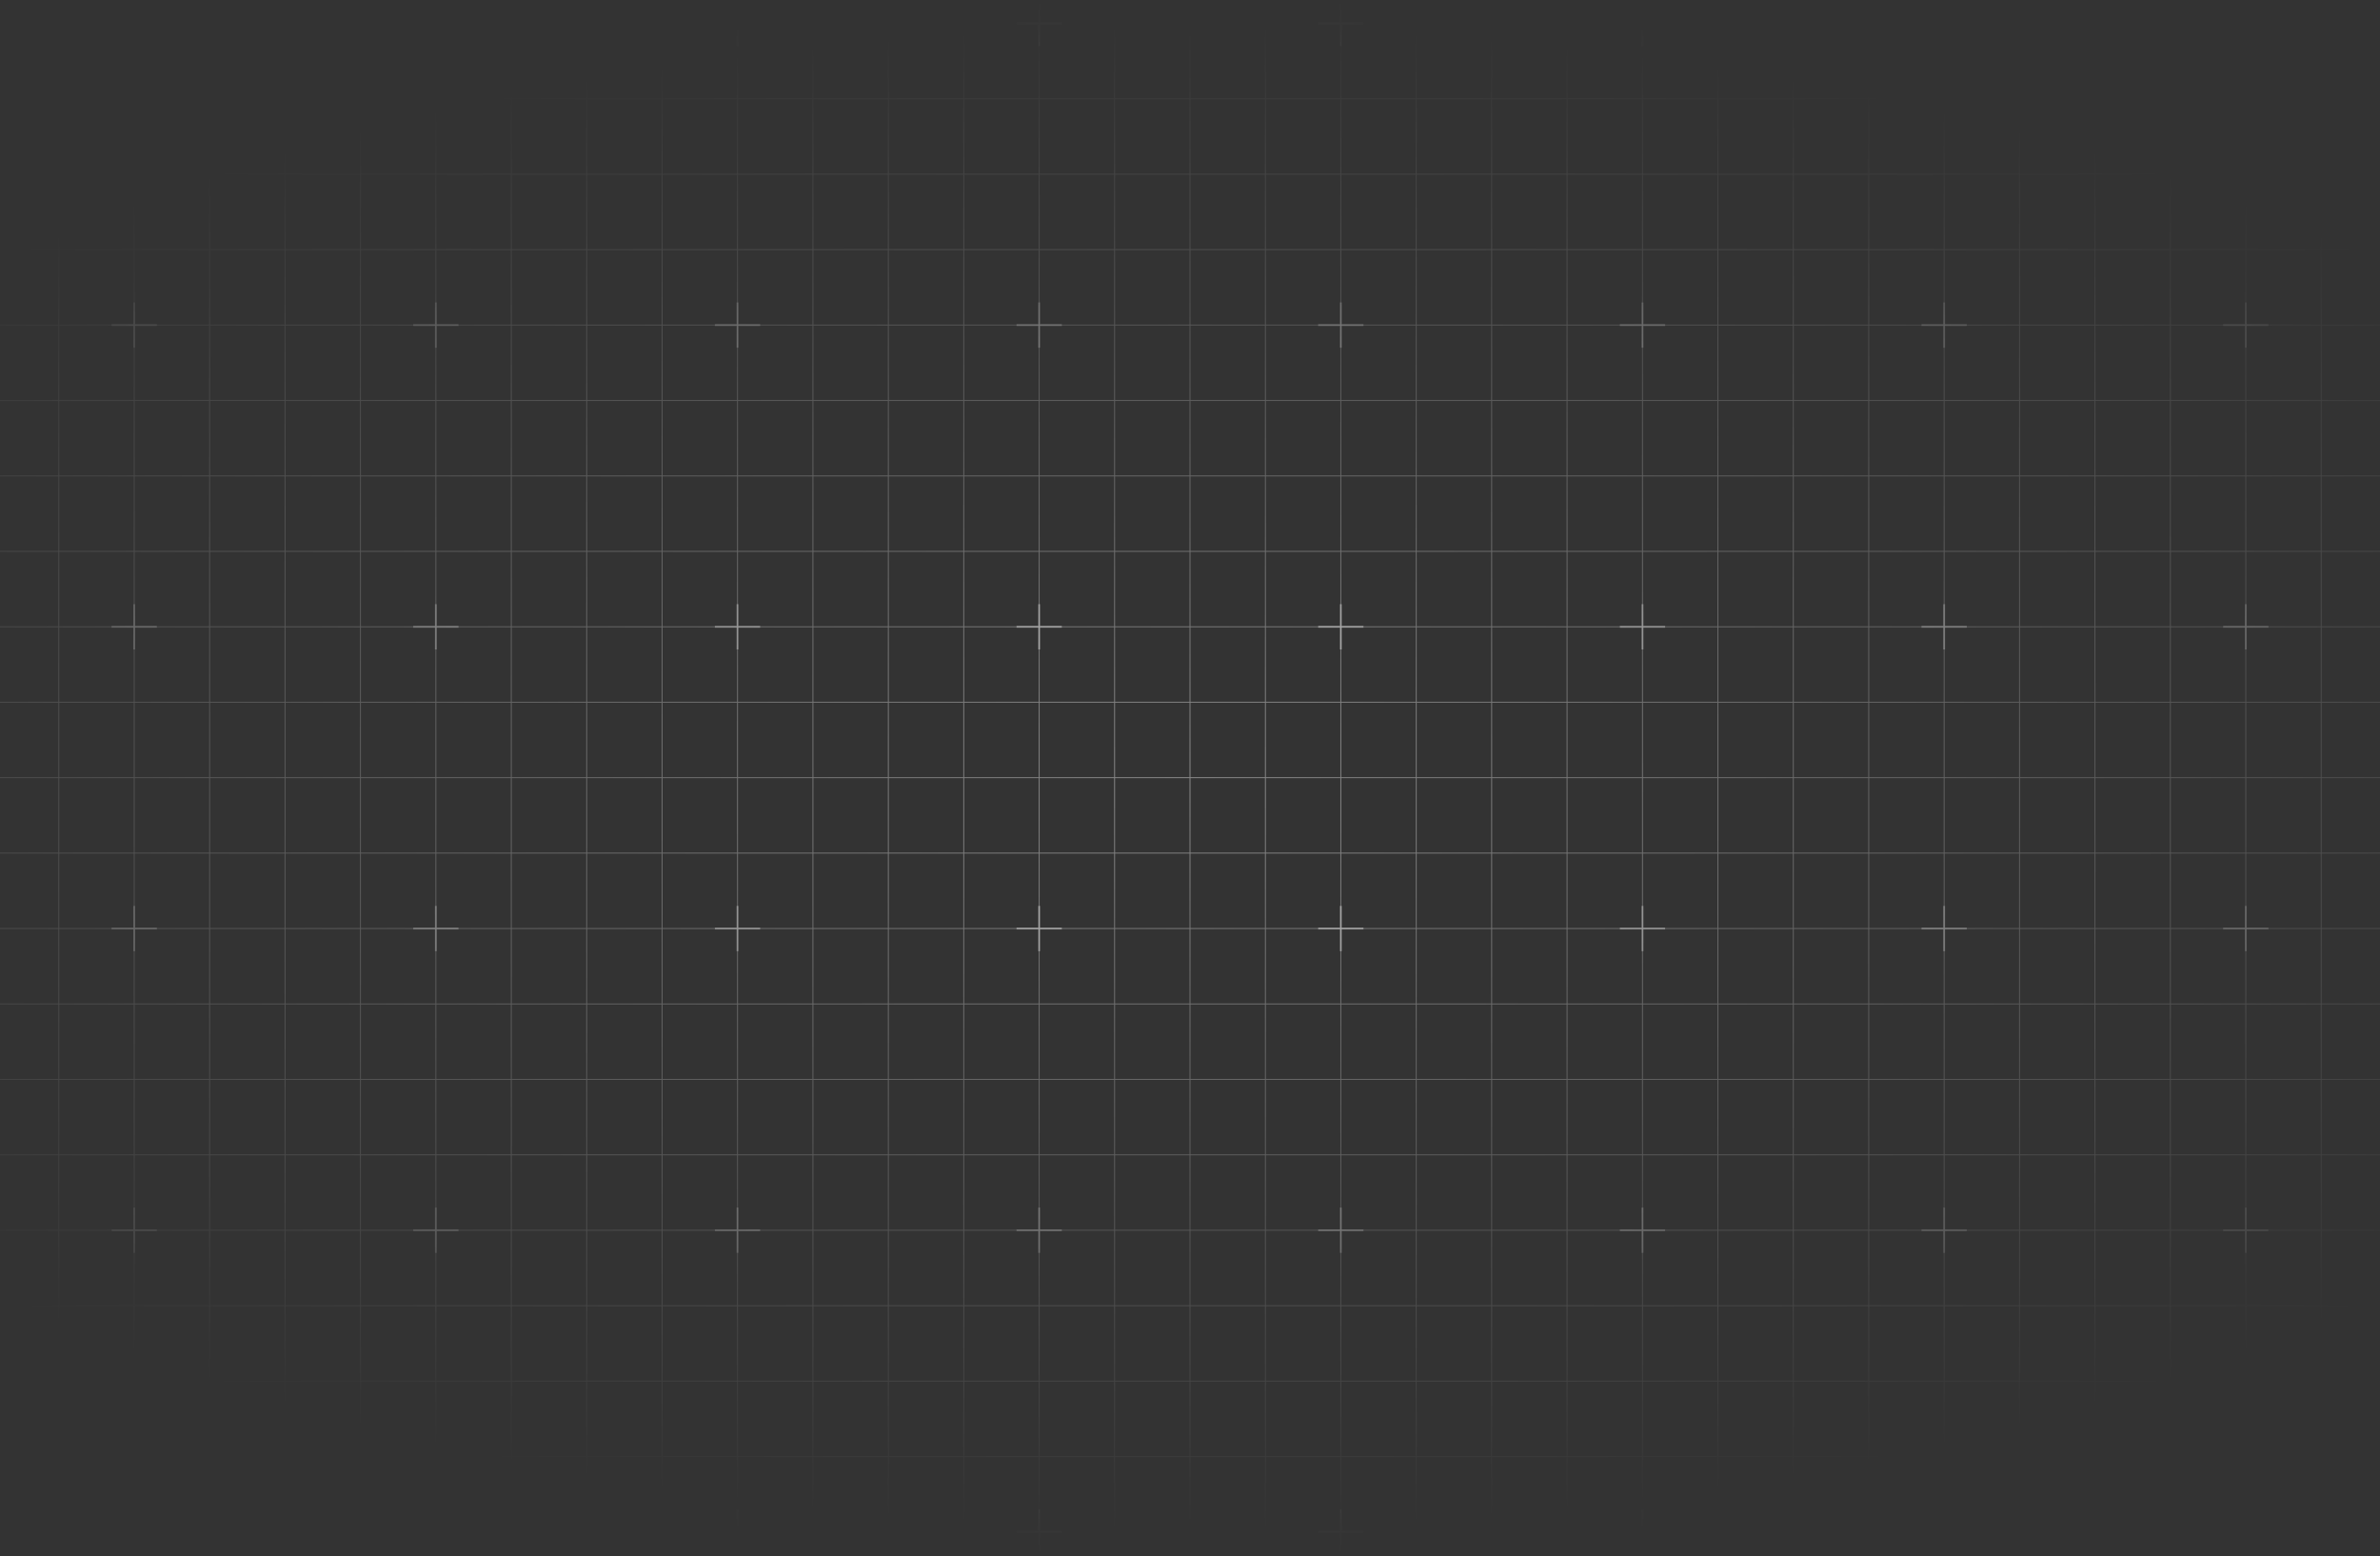 <svg width="1513" height="989" viewBox="0 0 1513 989" fill="none" xmlns="http://www.w3.org/2000/svg">
<rect x="0" y="0" width="1513" height="989" fill="#333333" stroke="none"/>
<g clip-path="url(#clip0_1_129)">
<path opacity="0.7" d="M-250.269 14.816H-298.211V62.758H-250.269M-250.269 14.816V62.758M-250.269 14.816H-202.328M-250.269 62.758L-250.268 110.699M-250.268 110.699H-298.21M-250.268 110.699V158.64M-250.268 110.699H-202.327M-250.268 62.757H-202.327H-154.386M-298.21 62.757V110.699M-298.21 110.699V158.64M-250.268 158.64H-298.21M-250.268 158.64V206.581M-250.268 158.64H-202.327M-202.327 110.699V62.758V14.816H-154.386M-202.327 110.699V158.64M-202.327 110.699H-154.386M-298.21 158.64V206.581M-250.268 206.581H-298.21M-250.268 206.581V254.523M-250.268 206.581H-202.327M-202.327 158.64V206.581M-202.327 158.64H-154.386M-298.21 206.581V254.523M-250.268 254.523H-298.21M-250.268 254.523V302.464M-250.268 254.523H-202.327M-202.327 206.581V254.523M-202.327 206.581H-154.386M-298.21 254.523V302.464M-250.268 302.464H-298.21M-250.268 302.464V350.406M-250.268 302.464H-202.327M-202.327 254.523V302.464M-202.327 254.523H-154.386M-298.21 302.464V350.406M-250.268 350.406H-298.21M-250.268 350.406V398.347M-250.268 350.406H-202.327M-202.327 302.464V350.406M-202.327 302.464H-154.386M-298.21 350.406V398.347M-250.268 398.347H-298.21M-250.268 398.347V446.289M-250.268 398.347H-202.327M-202.327 350.406V398.347M-202.327 350.406H-154.386M-298.21 398.347V446.289M-250.268 446.289H-298.21M-250.268 446.289V494.23M-250.268 446.289H-202.327M-202.327 398.347V446.289M-202.327 398.347H-154.386M-298.21 446.289V494.23M-250.268 494.23H-298.21M-250.268 494.23V542.172M-250.268 494.23H-202.327V446.289M-202.327 446.289H-154.386M-298.21 494.23V542.172M-250.268 542.172H-298.21M-250.268 542.172V590.113M-250.268 542.172H-202.327M-298.21 542.172V590.113M-250.268 590.113H-298.21M-250.268 590.113V638.054M-250.268 590.113H-202.327M-298.21 590.113V638.054M-250.268 638.054H-298.21M-250.268 638.054V685.996M-250.268 638.054H-202.327M-298.21 638.054V685.996M-250.268 685.996H-298.21M-250.268 685.996V733.937M-250.268 685.996H-202.327M-298.21 685.996V733.937M-250.268 733.937H-298.21M-250.268 733.937V781.881M-250.268 733.937H-202.327M-298.21 733.937V781.881M-250.268 781.881H-298.21M-250.268 781.881V829.823M-250.268 781.881H-202.327M-298.21 781.881V829.823M-250.268 829.823H-298.21M-250.268 829.823V877.764M-250.268 829.823H-202.327M-298.21 829.823V877.764M-250.268 877.764H-298.21M-250.268 877.764V925.706M-250.268 877.764H-202.327M-298.21 877.764V925.706M-250.268 925.706H-298.21M-250.268 925.706V973.641M-250.268 925.706H-202.327M-298.21 925.706V973.641H-250.268M-250.268 973.641H-202.327M-202.328 542.172V494.23H-154.387M-202.328 542.172V590.113M-202.328 542.172H-154.387M-154.387 494.23V446.289M-154.387 494.23V542.172M-154.387 494.23H-106.445M-202.328 590.113V638.054M-202.328 590.113H-154.387M-154.387 542.172V590.113M-154.387 542.172H-106.445M-202.328 638.054V685.996M-202.328 638.054H-154.387M-154.387 590.113V638.054M-154.387 590.113H-106.445M-202.328 685.996V733.937M-202.328 685.996H-154.387M-154.387 638.054V685.996M-154.387 638.054H-106.445M-202.328 733.937V781.881M-202.328 733.937H-154.387M-154.387 685.996V733.937M-154.387 685.996H-106.445M-202.328 781.881V829.823M-202.328 781.881H-154.387M-154.387 733.937V781.881M-154.387 733.937H-106.445M-202.328 829.823V877.764M-202.328 829.823H-154.387M-154.387 781.881V829.823M-154.387 781.881H-106.445M-202.328 877.764V925.706M-202.328 877.764H-154.387M-154.387 829.823V877.764M-154.387 829.823H-106.445M-202.328 925.706V973.641H-154.387M-202.328 925.706H-154.387M-154.387 877.764V925.706M-154.387 877.764H-106.445M-154.387 925.706V973.641M-154.387 925.706H-106.445M-154.387 973.641H-106.445M-106.445 14.816H-154.387V62.758V110.699M-106.445 14.816V62.758V110.699M-106.445 14.816H-58.504M-154.387 110.699V158.64M-154.387 110.699H-106.445M-154.387 62.757H-106.445H-58.504H-10.562H37.379H85.321H133.262H181.204H229.145H277.086H325.028H372.969H420.91H468.849H516.791H564.733H612.675H660.616H708.558H756.5H804.442H852.384H900.325H948.267H996.209H1044.15H1092.09H1140.03H1187.98H1235.92H1283.85H1331.79H1379.74H1427.68H1475.62H1523.56H1571.5H1619.45H1667.39H1715.33H1763.27H1811.21M-154.387 158.64V206.581M-154.387 158.64H-106.445M-106.445 110.699V158.64M-106.445 110.699H-58.504M-154.387 206.581V254.523M-154.387 206.581H-106.445M-106.445 158.64V206.581M-106.445 158.64H-58.504M-154.387 254.523V302.464M-154.387 254.523H-106.445M-106.445 206.581V254.523M-106.445 206.581H-58.504M-154.387 302.464V350.406M-154.387 302.464H-106.445M-106.445 254.523V302.464M-106.445 254.523H-58.504M-154.387 350.406V398.347M-154.387 350.406H-106.445M-106.445 302.464V350.406M-106.445 302.464H-58.504M-154.387 398.347V446.289M-154.387 398.347H-106.445M-106.445 350.406V398.347M-106.445 350.406H-58.504M-154.387 446.289H-106.445M-106.445 398.347V446.289M-106.445 398.347H-58.504M-106.445 446.289V494.23M-106.445 446.289H-58.504M-106.445 494.23V542.172M-106.445 494.23H-58.504M-106.445 542.172V590.113M-106.445 542.172H-58.504M-106.445 590.113V638.054M-106.445 590.113H-58.504M-106.445 638.054V685.996M-106.445 638.054H-58.504M-106.445 685.996V733.937M-106.445 685.996H-58.504M-106.445 733.937V781.881M-106.445 733.937H-58.504M-106.445 781.881V829.823M-106.445 781.881H-58.504M-106.445 829.823V877.764M-106.445 829.823H-58.504M-106.445 877.764V925.706M-106.445 877.764H-58.504M-106.445 925.706V973.641M-106.445 925.706H-58.504M-106.445 973.641H-58.504M-58.504 14.816V62.758V110.699M-58.504 14.816H-10.562M-58.504 110.699V158.64M-58.504 110.699H-10.562M-58.504 158.64V206.581M-58.504 158.64H-10.562M-58.504 206.581V254.523M-58.504 206.581H-10.562M-58.504 254.523V302.464M-58.504 254.523H-10.562M-58.504 302.464V350.406M-58.504 302.464H-10.562M-58.504 350.406V398.347M-58.504 350.406H-10.562M-58.504 398.347V446.289M-58.504 398.347H-10.562M-58.504 446.289V494.23M-58.504 446.289H-10.562M-58.504 494.23V542.172M-58.504 494.23H-10.562M-58.504 542.172V590.113M-58.504 542.172H-10.562M-58.504 590.113V638.054M-58.504 590.113H-10.562M-58.504 638.054V685.996M-58.504 638.054H-10.562M-58.504 685.996V733.937M-58.504 685.996H-10.562M-58.504 733.937V781.881M-58.504 733.937H-10.562M-58.504 781.881V829.823M-58.504 781.881H-10.562M-58.504 829.823V877.764M-58.504 829.823H-10.562M-58.504 877.764V925.706M-58.504 877.764H-10.562M-58.504 925.706V973.641M-58.504 925.706H-10.562M-58.504 973.641H-10.562M-10.562 14.816V62.758V110.699M-10.562 14.816H37.379M-10.562 110.699V158.64M-10.562 110.699H37.379M-10.562 158.64V206.581M-10.562 158.64H37.379M-10.562 206.581V254.523M-10.562 206.581H37.379M-10.562 254.523V302.464M-10.562 254.523H37.379M-10.562 302.464V350.406M-10.562 302.464H37.379M-10.562 350.406V398.347M-10.562 350.406H37.379M-10.562 398.347V446.289M-10.562 398.347H37.379M-10.562 446.289V494.23M-10.562 446.289H37.379M-10.562 494.23V542.172M-10.562 494.23H37.379M-10.562 542.172V590.113M-10.562 542.172H37.379M-10.562 590.113V638.054M-10.562 590.113H37.379M-10.562 638.054V685.996M-10.562 638.054H37.379M-10.562 685.996V733.937M-10.562 685.996H37.379M-10.562 733.937V781.881M-10.562 733.937H37.379M-10.562 781.881V829.823M-10.562 781.881H37.379M-10.562 829.823V877.764M-10.562 829.823H37.379M-10.562 877.764V925.706M-10.562 877.764H37.379M-10.562 925.706V973.641M-10.562 925.706H37.379M-10.562 973.641H37.379M37.379 14.816V62.758V110.699M37.379 14.816H85.321M37.379 110.699V158.64M37.379 110.699H85.321M37.379 158.64V206.581M37.379 158.64H85.321M37.379 206.581V254.523M37.379 206.581H85.321M37.379 254.523V302.464M37.379 254.523H85.321M37.379 302.464V350.406M37.379 302.464H85.321M37.379 350.406V398.347M37.379 350.406H85.321M37.379 398.347V446.289M37.379 398.347H85.321M37.379 446.289V494.23M37.379 446.289H85.321M37.379 494.23V542.172M37.379 494.23H85.321M37.379 542.172V590.113M37.379 542.172H85.321M37.379 590.113V638.054M37.379 590.113H85.321M37.379 638.054V685.996M37.379 638.054H85.321M37.379 685.996V733.937M37.379 685.996H85.321M37.379 733.937V781.881M37.379 733.937H85.321M37.379 781.881V829.823M37.379 781.881H85.321M37.379 829.823V877.764M37.379 829.823H85.321M37.379 877.764V925.706M37.379 877.764H85.321M37.379 925.706V973.641M37.379 925.706H85.321M37.379 973.641H85.321M85.321 14.816V62.758V110.699M85.321 14.816H133.262M85.321 110.699V158.64M85.321 110.699H133.262M85.321 158.64V206.581M85.321 158.64H133.262M85.321 206.581V254.523M85.321 206.581H133.262M85.321 254.523V302.464M85.321 254.523H133.262M85.321 302.464V350.406M85.321 302.464H133.262M85.321 350.406V398.347M85.321 350.406H133.262M85.321 398.347V446.289M85.321 398.347H133.262M85.321 446.289V494.23M85.321 446.289H133.262M85.321 494.23V542.172M85.321 494.23H133.262M85.321 542.172V590.113M85.321 542.172H133.262M85.321 590.113V638.054M85.321 590.113H133.262M85.321 638.054V685.996M85.321 638.054H133.262M85.321 685.996V733.937M85.321 685.996H133.262M85.321 733.937V781.881M85.321 733.937H133.262M85.321 781.881V829.823M85.321 781.881H133.262M85.321 829.823V877.764M85.321 829.823H133.262M85.321 877.764V925.706M85.321 877.764H133.262M85.321 925.706V973.641M85.321 925.706H133.262M85.321 973.641H133.262M133.262 14.816V62.758V110.699M133.262 14.816H181.204M133.262 110.699V158.64M133.262 110.699H181.204M133.262 158.64V206.581M133.262 158.64H181.204M133.262 206.581V254.523M133.262 206.581H181.204M133.262 254.523V302.464M133.262 254.523H181.204M133.262 302.464V350.406M133.262 302.464H181.204M133.262 350.406V398.347M133.262 350.406H181.204M133.262 398.347V446.289M133.262 398.347H181.204M133.262 446.289V494.23M133.262 446.289H181.204M133.262 494.23V542.172M133.262 494.23H181.204M133.262 542.172V590.113M133.262 542.172H181.204M133.262 590.113V638.054M133.262 590.113H181.204M133.262 638.054V685.996M133.262 638.054H181.204M133.262 685.996V733.937M133.262 685.996H181.204M133.262 733.937V781.881M133.262 733.937H181.204M133.262 781.881V829.823M133.262 781.881H181.204M133.262 829.823V877.764M133.262 829.823H181.204M133.262 877.764V925.706M133.262 877.764H181.204M133.262 925.706V973.641M133.262 925.706H181.204M133.262 973.641H181.204M181.204 14.816V62.758V110.699M181.204 14.816H229.145M181.204 110.699V158.64M181.204 110.699H229.145M181.204 158.64V206.581M181.204 158.64H229.145M181.204 206.581V254.523M181.204 206.581H229.145M181.204 254.523V302.464M181.204 254.523H229.145M181.204 302.464V350.406M181.204 302.464H229.145M181.204 350.406V398.347M181.204 350.406H229.145M181.204 398.347V446.289M181.204 398.347H229.145M181.204 446.289V494.23M181.204 446.289H229.145M181.204 494.23V542.172M181.204 494.23H229.145M181.204 542.172V590.113M181.204 542.172H229.145M181.204 590.113V638.054M181.204 590.113H229.145M181.204 638.054V685.996M181.204 638.054H229.145M181.204 685.996V733.937M181.204 685.996H229.145M181.204 733.937V781.881M181.204 733.937H229.145M181.204 781.881V829.823M181.204 781.881H229.145M181.204 829.823V877.764M181.204 829.823H229.145M181.204 877.764V925.706M181.204 877.764H229.145M181.204 925.706V973.641M181.204 925.706H229.145M181.204 973.641H229.145M229.145 14.816V62.758V110.699M229.145 14.816H277.086M229.145 110.699V158.64M229.145 110.699H277.086M229.145 158.64V206.581M229.145 158.64H277.086M229.145 206.581V254.523M229.145 206.581H277.086M229.145 254.523V302.464M229.145 254.523H277.086M229.145 302.464V350.406M229.145 302.464H277.086M229.145 350.406V398.347M229.145 350.406H277.086M229.145 398.347V446.289M229.145 398.347H277.086M229.145 446.289V494.23M229.145 446.289H277.086M229.145 494.23V542.172M229.145 494.23H277.086M229.145 542.172V590.113M229.145 542.172H277.086M229.145 590.113V638.054M229.145 590.113H277.086M229.145 638.054V685.996M229.145 638.054H277.086M229.145 685.996V733.937M229.145 685.996H277.086M229.145 733.937V781.881M229.145 733.937H277.086M229.145 781.881V829.823M229.145 781.881H277.086M229.145 829.823V877.764M229.145 829.823H277.086M229.145 877.764V925.706M229.145 877.764H277.086M229.145 925.706V973.641M229.145 925.706H277.086M229.145 973.641H277.086M277.086 14.816V62.758V110.699M277.086 14.816H325.028M277.086 110.699V158.64M277.086 110.699H325.028M277.086 158.64V206.581M277.086 158.64H325.028M277.086 206.581V254.523M277.086 206.581H325.028M277.086 254.523V302.464M277.086 254.523H325.028M277.086 302.464V350.406M277.086 302.464H325.028M277.086 350.406V398.347M277.086 350.406H325.028M277.086 398.347V446.289M277.086 398.347H325.028M277.086 446.289V494.23M277.086 446.289H325.028M277.086 494.23V542.172M277.086 494.23H325.028M277.086 542.172V590.113M277.086 542.172H325.028M277.086 590.113V638.054M277.086 590.113H325.028M277.086 638.054V685.996M277.086 638.054H325.028M277.086 685.996V733.937M277.086 685.996H325.028M277.086 733.937V781.881M277.086 733.937H325.028M277.086 781.881V829.823M277.086 781.881H325.028M277.086 829.823V877.764M277.086 829.823H325.028M277.086 877.764V925.706M277.086 877.764H325.028M277.086 925.706V973.641M277.086 925.706H325.028M277.086 973.641H325.028M325.028 14.816V62.758V110.699M325.028 14.816H372.969M325.028 110.699V158.64M325.028 110.699H372.969M325.028 158.64V206.581M325.028 158.64H372.969M325.028 206.581V254.523M325.028 206.581H372.969M325.028 254.523V302.464M325.028 254.523H372.969M325.028 302.464V350.406M325.028 302.464H372.969M325.028 350.406V398.347M325.028 350.406H372.969M325.028 398.347V446.289M325.028 398.347H372.969M325.028 446.289V494.23M325.028 446.289H372.969M325.028 494.23V542.172M325.028 494.23H372.969M325.028 542.172V590.113M325.028 542.172H372.969M325.028 590.113V638.054M325.028 590.113H372.969M325.028 638.054V685.996M325.028 638.054H372.969M325.028 685.996V733.937M325.028 685.996H372.969M325.028 733.937V781.881M325.028 733.937H372.969M325.028 781.881V829.823M325.028 781.881H372.969M325.028 829.823V877.764M325.028 829.823H372.969M325.028 877.764V925.706M325.028 877.764H372.969M325.028 925.706V973.641M325.028 925.706H372.969M325.028 973.641H372.969M372.969 14.816V62.758V110.699M372.969 14.816H420.91M372.969 110.699V158.64M372.969 110.699H420.91M372.969 158.64V206.581M372.969 158.64H420.91M372.969 206.581V254.523M372.969 206.581H420.91M372.969 254.523V302.464M372.969 254.523H420.91M372.969 302.464V350.406M372.969 302.464H420.91M372.969 350.406V398.347M372.969 350.406H420.91M372.969 398.347V446.289M372.969 398.347H420.91M372.969 446.289V494.23M372.969 446.289H420.91M372.969 494.23V542.172M372.969 494.23H420.91M372.969 542.172V590.113M372.969 542.172H420.91M372.969 590.113V638.054M372.969 590.113H420.91M372.969 638.054V685.996M372.969 638.054H420.91M372.969 685.996V733.937M372.969 685.996H420.91M372.969 733.937V781.881M372.969 733.937H420.91M372.969 781.881V829.823M372.969 781.881H420.91M372.969 829.823V877.764M372.969 829.823H420.91M372.969 877.764V925.706M372.969 877.764H420.91M372.969 925.706V973.641M372.969 925.706H420.91M372.969 973.641H420.91M420.91 14.816V62.758V110.699M420.91 14.816H468.849M420.91 110.699V158.64M420.91 110.699H468.849M420.91 158.64V206.581M420.91 158.64H468.849M420.91 206.581V254.523M420.91 206.581H468.849M420.91 254.523V302.464M420.91 254.523H468.849M420.91 302.464V350.406M420.91 302.464H468.849M420.91 350.406V398.347M420.91 350.406H468.849M420.91 398.347V446.289M420.91 398.347H468.849M420.91 446.289V494.23M420.91 446.289H468.849M420.91 494.23V542.172M420.91 494.23H468.849M420.91 542.172V590.113M420.91 542.172H468.849M420.91 590.113V638.054M420.91 590.113H468.849M420.91 638.054V685.996M420.91 638.054H468.849M420.91 685.996V733.937M420.91 685.996H468.849M420.91 733.937V781.881M420.91 733.937H468.849M420.91 781.881V829.823M420.91 781.881H468.849M420.91 829.823V877.764M420.91 829.823H468.849M420.91 877.764V925.706M420.91 877.764H468.849M420.91 925.706V973.641M420.91 925.706H468.849M420.91 973.641H468.849M468.849 14.816V62.758V110.699M468.849 14.816H516.791M468.849 110.699V158.64M468.849 110.699H516.791M468.849 158.64V206.581M468.849 158.64H516.791M468.849 206.581V254.523M468.849 206.581H516.791M468.849 254.523V302.464M468.849 254.523H516.791M468.849 302.464V350.406M468.849 302.464H516.791M468.849 350.406V398.347M468.849 350.406H516.791M468.849 398.347V446.289M468.849 398.347H516.791M468.849 446.289V494.23M468.849 446.289H516.791M468.849 494.23V542.172M468.849 494.23H516.791M468.849 542.172V590.113M468.849 542.172H516.791M468.849 590.113V638.054M468.849 590.113H516.791M468.849 638.054V685.996M468.849 638.054H516.791M468.849 685.996V733.937M468.849 685.996H516.791M468.849 733.937V781.881M468.849 733.937H516.791M468.849 781.881V829.823M468.849 781.881H516.791M468.849 829.823V877.764M468.849 829.823H516.791M468.849 877.764V925.706M468.849 877.764H516.791M468.849 925.706V973.641M468.849 925.706H516.791M468.849 973.641H516.791M516.791 14.816V62.758V110.699M516.791 14.816H564.733M516.791 110.699V158.64M516.791 110.699H564.733M516.791 158.64V206.581M516.791 158.64H564.733M516.791 206.581V254.523M516.791 206.581H564.733M516.791 254.523V302.464M516.791 254.523H564.733M516.791 302.464V350.406M516.791 302.464H564.733M516.791 350.406V398.347M516.791 350.406H564.733M516.791 398.347V446.289M516.791 398.347H564.733M516.791 446.289V494.23M516.791 446.289H564.733M516.791 494.23V542.172M516.791 494.23H564.733M516.791 542.172V590.113M516.791 542.172H564.733M516.791 590.113V638.054M516.791 590.113H564.733M516.791 638.054V685.996M516.791 638.054H564.733M516.791 685.996V733.937M516.791 685.996H564.733M516.791 733.937V781.881M516.791 733.937H564.733M516.791 781.881V829.823M516.791 781.881H564.733M516.791 829.823V877.764M516.791 829.823H564.733M516.791 877.764V925.706M516.791 877.764H564.733M516.791 925.706V973.641M516.791 925.706H564.733M516.791 973.641H564.733M564.733 14.816V62.758V110.699M564.733 14.816H612.675M564.733 110.699V158.64M564.733 110.699H612.675M564.733 158.64V206.581M564.733 158.64H612.675M564.733 206.581V254.523M564.733 206.581H612.675M564.733 254.523V302.464M564.733 254.523H612.675M564.733 302.464V350.406M564.733 302.464H612.675M564.733 350.406V398.347M564.733 350.406H612.675M564.733 398.347V446.289M564.733 398.347H612.675M564.733 446.289V494.23M564.733 446.289H612.675M564.733 494.23V542.172M564.733 494.23H612.675M564.733 542.172V590.113M564.733 542.172H612.675M564.733 590.113V638.054M564.733 590.113H612.675M564.733 638.054V685.996M564.733 638.054H612.675M564.733 685.996V733.937M564.733 685.996H612.675M564.733 733.937V781.881M564.733 733.937H612.675M564.733 781.881V829.823M564.733 781.881H612.675M564.733 829.823V877.764M564.733 829.823H612.675M564.733 877.764V925.706M564.733 877.764H612.675M564.733 925.706V973.641M564.733 925.706H612.675M564.733 973.641H612.675M612.675 14.816V62.758V110.699M612.675 14.816H660.616M612.675 110.699V158.64M612.675 110.699H660.616M612.675 158.64V206.581M612.675 158.64H660.616M612.675 206.581V254.523M612.675 206.581H660.616M612.675 254.523V302.464M612.675 254.523H660.616M612.675 302.464V350.406M612.675 302.464H660.616M612.675 350.406V398.347M612.675 350.406H660.616M612.675 398.347V446.289M612.675 398.347H660.616M612.675 446.289V494.23M612.675 446.289H660.616M612.675 494.23V542.172M612.675 494.23H660.616M612.675 542.172V590.113M612.675 542.172H660.616M612.675 590.113V638.054M612.675 590.113H660.616M612.675 638.054V685.996M612.675 638.054H660.616M612.675 685.996V733.937M612.675 685.996H660.616M612.675 733.937V781.881M612.675 733.937H660.616M612.675 781.881V829.823M612.675 781.881H660.616M612.675 829.823V877.764M612.675 829.823H660.616M612.675 877.764V925.706M612.675 877.764H660.616M612.675 925.706V973.641M612.675 925.706H660.616M612.675 973.641H660.616M660.616 14.816V62.758V110.699M660.616 14.816H708.558M660.616 110.699V158.64M660.616 110.699H708.558M660.616 158.64V206.581M660.616 158.64H708.558M660.616 206.581V254.523M660.616 206.581H708.558M660.616 254.523V302.464M660.616 254.523H708.558M660.616 302.464V350.406M660.616 302.464H708.558M660.616 350.406V398.347M660.616 350.406H708.558M660.616 398.347V446.289M660.616 398.347H708.558M660.616 446.289V494.23M660.616 446.289H708.558M660.616 494.23V542.172M660.616 494.23H708.558M660.616 542.172V590.113M660.616 542.172H708.558M660.616 590.113V638.054M660.616 590.113H708.558M660.616 638.054V685.996M660.616 638.054H708.558M660.616 685.996V733.937M660.616 685.996H708.558M660.616 733.937V781.881M660.616 733.937H708.558M660.616 781.881V829.823M660.616 781.881H708.558M660.616 829.823V877.764M660.616 829.823H708.558M660.616 877.764V925.706M660.616 877.764H708.558M660.616 925.706V973.641M660.616 925.706H708.558M660.616 973.641H708.558M708.558 14.816V62.758V110.699M708.558 14.816H756.5M708.558 110.699V158.64M708.558 110.699H756.5M708.558 158.64V206.581M708.558 158.64H756.5M708.558 206.581V254.523M708.558 206.581H756.5M708.558 254.523V302.464M708.558 254.523H756.5M708.558 302.464V350.406M708.558 302.464H756.5M708.558 350.406V398.347M708.558 350.406H756.5M708.558 398.347V446.289M708.558 398.347H756.5M708.558 446.289V494.23M708.558 446.289H756.5M708.558 494.23V542.172M708.558 494.23H756.5M708.558 542.172V590.113M708.558 542.172H756.5M708.558 590.113V638.054M708.558 590.113H756.5M708.558 638.054V685.996M708.558 638.054H756.5M708.558 685.996V733.937M708.558 685.996H756.5M708.558 733.937V781.881M708.558 733.937H756.5M708.558 781.881V829.823M708.558 781.881H756.5M708.558 829.823V877.764M708.558 829.823H756.5M708.558 877.764V925.706M708.558 877.764H756.5M708.558 925.706V973.641M708.558 925.706H756.5M708.558 973.641H756.5M756.5 14.816V62.758V110.699M756.5 14.816H804.442M756.5 110.699V158.64M756.5 110.699H804.442M756.5 158.64V206.581M756.5 158.64H804.442M756.5 206.581V254.523M756.5 206.581H804.442M756.5 254.523V302.464M756.5 254.523H804.442M756.5 302.464V350.406M756.5 302.464H804.442M756.5 350.406V398.347M756.5 350.406H804.442M756.5 398.347V446.289M756.5 398.347H804.442M756.5 446.289V494.23M756.5 446.289H804.442M756.5 494.23V542.172M756.5 494.23H804.442M756.5 542.172V590.113M756.5 542.172H804.442M756.5 590.113V638.054M756.5 590.113H804.442M756.5 638.054V685.996M756.5 638.054H804.442M756.5 685.996V733.937M756.5 685.996H804.442M756.5 733.937V781.881M756.5 733.937H804.442M756.5 781.881V829.823M756.5 781.881H804.442M756.5 829.823V877.764M756.5 829.823H804.442M756.5 877.764V925.706M756.5 877.764H804.442M756.5 925.706V973.641M756.5 925.706H804.442M756.5 973.641H804.442M804.442 14.816V62.758V110.699M804.442 14.816H852.384M804.442 110.699V158.64M804.442 110.699H852.384M804.442 158.64V206.581M804.442 158.64H852.384M804.442 206.581V254.523M804.442 206.581H852.384M804.442 254.523V302.464M804.442 254.523H852.384M804.442 302.464V350.406M804.442 302.464H852.384M804.442 350.406V398.347M804.442 350.406H852.384M804.442 398.347V446.289M804.442 398.347H852.384M804.442 446.289V494.23M804.442 446.289H852.384M804.442 494.23V542.172M804.442 494.23H852.384M804.442 542.172V590.113M804.442 542.172H852.384M804.442 590.113V638.054M804.442 590.113H852.384M804.442 638.054V685.996M804.442 638.054H852.384M804.442 685.996V733.937M804.442 685.996H852.384M804.442 733.937V781.881M804.442 733.937H852.384M804.442 781.881V829.823M804.442 781.881H852.384M804.442 829.823V877.764M804.442 829.823H852.384M804.442 877.764V925.706M804.442 877.764H852.384M804.442 925.706V973.641M804.442 925.706H852.384M804.442 973.641H852.384M852.384 14.816V62.758V110.699M852.384 14.816H900.325M852.384 110.699V158.64M852.384 110.699H900.325M852.384 158.64V206.581M852.384 158.64H900.325M852.384 206.581V254.523M852.384 206.581H900.325M852.384 254.523V302.464M852.384 254.523H900.325M852.384 302.464V350.406M852.384 302.464H900.325M852.384 350.406V398.347M852.384 350.406H900.325M852.384 398.347V446.289M852.384 398.347H900.325M852.384 446.289V494.23M852.384 446.289H900.325M852.384 494.23V542.172M852.384 494.23H900.325M852.384 542.172V590.113M852.384 542.172H900.325M852.384 590.113V638.054M852.384 590.113H900.325M852.384 638.054V685.996M852.384 638.054H900.325M852.384 685.996V733.937M852.384 685.996H900.325M852.384 733.937V781.881M852.384 733.937H900.325M852.384 781.881V829.823M852.384 781.881H900.325M852.384 829.823V877.764M852.384 829.823H900.325M852.384 877.764V925.706M852.384 877.764H900.325M852.384 925.706V973.641M852.384 925.706H900.325M852.384 973.641H900.325M900.325 14.816V62.758V110.699M900.325 14.816H948.267M900.325 110.699V158.64M900.325 110.699H948.267M900.325 158.64V206.581M900.325 158.64H948.267M900.325 206.581V254.523M900.325 206.581H948.267M900.325 254.523V302.464M900.325 254.523H948.267M900.325 302.464V350.406M900.325 302.464H948.267M900.325 350.406V398.347M900.325 350.406H948.267M900.325 398.347V446.289M900.325 398.347H948.267M900.325 446.289V494.23M900.325 446.289H948.267M900.325 494.23V542.172M900.325 494.23H948.267M900.325 542.172V590.113M900.325 542.172H948.267M900.325 590.113V638.054M900.325 590.113H948.267M900.325 638.054V685.996M900.325 638.054H948.267M900.325 685.996V733.937M900.325 685.996H948.267M900.325 733.937V781.881M900.325 733.937H948.267M900.325 781.881V829.823M900.325 781.881H948.267M900.325 829.823V877.764M900.325 829.823H948.267M900.325 877.764V925.706M900.325 877.764H948.267M900.325 925.706V973.641M900.325 925.706H948.267M900.325 973.641H948.267M948.267 14.816V62.758V110.699M948.267 14.816H996.209M948.267 110.699V158.64M948.267 110.699H996.209M948.267 158.64V206.581M948.267 158.64H996.209M948.267 206.581V254.523M948.267 206.581H996.209M948.267 254.523V302.464M948.267 254.523H996.209M948.267 302.464V350.406M948.267 302.464H996.209M948.267 350.406V398.347M948.267 350.406H996.209M948.267 398.347V446.289M948.267 398.347H996.209M948.267 446.289V494.23M948.267 446.289H996.209M948.267 494.23V542.172M948.267 494.23H996.209M948.267 542.172V590.113M948.267 542.172H996.209M948.267 590.113V638.054M948.267 590.113H996.209M948.267 638.054V685.996M948.267 638.054H996.209M948.267 685.996V733.937M948.267 685.996H996.209M948.267 733.937V781.881M948.267 733.937H996.209M948.267 781.881V829.823M948.267 781.881H996.209M948.267 829.823V877.764M948.267 829.823H996.209M948.267 877.764V925.706M948.267 877.764H996.209M948.267 925.706V973.641M948.267 925.706H996.209M948.267 973.641H996.209M996.209 14.816V62.758V110.699M996.209 14.816H1044.15M996.209 110.699V158.64M996.209 110.699H1044.15M996.209 158.64V206.581M996.209 158.64H1044.15M996.209 206.581V254.523M996.209 206.581H1044.15M996.209 254.523V302.464M996.209 254.523H1044.15M996.209 302.464V350.406M996.209 302.464H1044.15M996.209 350.406V398.347M996.209 350.406H1044.15M996.209 398.347V446.289M996.209 398.347H1044.15M996.209 446.289V494.23M996.209 446.289H1044.15M996.209 494.23V542.172M996.209 494.23H1044.15M996.209 542.172V590.113M996.209 542.172H1044.15M996.209 590.113V638.054M996.209 590.113H1044.15M996.209 638.054V685.996M996.209 638.054H1044.15M996.209 685.996V733.937M996.209 685.996H1044.15M996.209 733.937V781.881M996.209 733.937H1044.15M996.209 781.881V829.823M996.209 781.881H1044.15M996.209 829.823V877.764M996.209 829.823H1044.15M996.209 877.764V925.706M996.209 877.764H1044.15M996.209 925.706V973.641M996.209 925.706H1044.15M996.209 973.641H1044.15M1044.15 14.816V62.758V110.699M1044.15 14.816H1092.09M1044.15 110.699V158.64M1044.15 110.699H1092.09M1044.15 158.64V206.581M1044.15 158.64H1092.09M1044.15 206.581V254.523M1044.15 206.581H1092.09M1044.15 254.523V302.464M1044.15 254.523H1092.09M1044.15 302.464V350.406M1044.15 302.464H1092.09M1044.15 350.406V398.347M1044.15 350.406H1092.09M1044.15 398.347V446.289M1044.15 398.347H1092.09M1044.15 446.289V494.23M1044.15 446.289H1092.09M1044.15 494.23V542.172M1044.15 494.23H1092.09M1044.15 542.172V590.113M1044.15 542.172H1092.09M1044.15 590.113V638.054M1044.15 590.113H1092.09M1044.15 638.054V685.996M1044.15 638.054H1092.09M1044.15 685.996V733.937M1044.15 685.996H1092.09M1044.15 733.937V781.881M1044.15 733.937H1092.09M1044.15 781.881V829.823M1044.15 781.881H1092.09M1044.15 829.823V877.764M1044.15 829.823H1092.09M1044.15 877.764V925.706M1044.15 877.764H1092.09M1044.15 925.706V973.641M1044.15 925.706H1092.09M1044.15 973.641H1092.09M1092.09 14.816V62.758V110.699M1092.09 14.816H1140.03M1092.09 110.699V158.64M1092.09 110.699H1140.03M1092.09 158.64V206.581M1092.09 158.64H1140.03M1092.09 206.581V254.523M1092.09 206.581H1140.03M1092.09 254.523V302.464M1092.09 254.523H1140.03M1092.09 302.464V350.406M1092.09 302.464H1140.03M1092.09 350.406V398.347M1092.09 350.406H1140.03M1092.09 398.347V446.289M1092.09 398.347H1140.03M1092.09 446.289V494.23M1092.09 446.289H1140.03M1092.09 494.23V542.172M1092.09 494.23H1140.03M1092.09 542.172V590.113M1092.09 542.172H1140.03M1092.09 590.113V638.054M1092.09 590.113H1140.03M1092.09 638.054V685.996M1092.09 638.054H1140.03M1092.09 685.996V733.937M1092.09 685.996H1140.03M1092.09 733.937V781.881M1092.09 733.937H1140.03M1092.09 781.881V829.823M1092.09 781.881H1140.03M1092.09 829.823V877.764M1092.09 829.823H1140.03M1092.09 877.764V925.706M1092.09 877.764H1140.03M1092.09 925.706V973.641M1092.09 925.706H1140.03M1092.09 973.641H1140.03M1140.03 14.816V62.758V110.699M1140.03 14.816H1187.98M1140.03 110.699V158.64M1140.03 110.699H1187.98M1140.03 158.64V206.581M1140.03 158.64H1187.98M1140.03 206.581V254.523M1140.03 206.581H1187.98M1140.03 254.523V302.464M1140.03 254.523H1187.98M1140.03 302.464V350.406M1140.03 302.464H1187.98M1140.03 350.406V398.347M1140.03 350.406H1187.98M1140.03 398.347V446.289M1140.03 398.347H1187.98M1140.03 446.289V494.23M1140.03 446.289H1187.98M1140.03 494.23V542.172M1140.03 494.23H1187.98M1140.03 542.172V590.113M1140.03 542.172H1187.98M1140.03 590.113V638.054M1140.03 590.113H1187.98M1140.03 638.054V685.996M1140.03 638.054H1187.98M1140.03 685.996V733.937M1140.03 685.996H1187.98M1140.03 733.937V781.881M1140.03 733.937H1187.98M1140.03 781.881V829.823M1140.03 781.881H1187.98M1140.03 829.823V877.764M1140.03 829.823H1187.98M1140.03 877.764V925.706M1140.03 877.764H1187.98M1140.03 925.706V973.641M1140.03 925.706H1187.98M1140.03 973.641H1187.98M1187.98 14.816V62.758V110.699M1187.98 14.816H1235.92M1187.98 110.699V158.64M1187.98 110.699H1235.92M1187.98 158.64V206.581M1187.98 158.64H1235.92M1187.98 206.581V254.523M1187.98 206.581H1235.92M1187.98 254.523V302.464M1187.98 254.523H1235.92M1187.98 302.464V350.406M1187.98 302.464H1235.92M1187.98 350.406V398.347M1187.98 350.406H1235.92M1187.98 398.347V446.289M1187.98 398.347H1235.92M1187.98 446.289V494.23M1187.98 446.289H1235.92M1187.98 494.23V542.172M1187.98 494.23H1235.92M1187.98 542.172V590.113M1187.98 542.172H1235.92M1187.98 590.113V638.054M1187.98 590.113H1235.92M1187.98 638.054V685.996M1187.98 638.054H1235.92M1187.98 685.996V733.937M1187.98 685.996H1235.92M1187.98 733.937V781.881M1187.98 733.937H1235.92M1187.98 781.881V829.823M1187.98 781.881H1235.92M1187.98 829.823V877.764M1187.98 829.823H1235.92M1187.98 877.764V925.706M1187.98 877.764H1235.92M1187.98 925.706V973.641M1187.98 925.706H1235.92M1187.98 973.641H1235.92M1235.92 14.816V62.758V110.699M1235.92 14.816H1283.85M1235.92 110.699V158.64M1235.92 110.699H1283.85M1235.92 158.64V206.581M1235.92 158.64H1283.85M1235.92 206.581V254.523M1235.92 206.581H1283.85M1235.92 254.523V302.464M1235.92 254.523H1283.85M1235.92 302.464V350.406M1235.92 302.464H1283.85M1235.92 350.406V398.347M1235.92 350.406H1283.85M1235.92 398.347V446.289M1235.92 398.347H1283.85M1235.92 446.289V494.23M1235.92 446.289H1283.85M1235.92 494.23V542.172M1235.92 494.23H1283.85M1235.92 542.172V590.113M1235.92 542.172H1283.85M1235.92 590.113V638.054M1235.92 590.113H1283.85M1235.92 638.054V685.996M1235.92 638.054H1283.85M1235.92 685.996V733.937M1235.92 685.996H1283.85M1235.92 733.937V781.881M1235.92 733.937H1283.85M1235.92 781.881V829.823M1235.92 781.881H1283.85M1235.92 829.823V877.764M1235.92 829.823H1283.85M1235.92 877.764V925.706M1235.92 877.764H1283.85M1235.92 925.706V973.641M1235.92 925.706H1283.85M1235.92 973.641H1283.85M1283.85 14.816V62.758V110.699M1283.85 14.816H1331.79M1283.85 110.699V158.64M1283.85 110.699H1331.79M1283.85 158.64V206.581M1283.85 158.64H1331.79M1283.85 206.581V254.523M1283.85 206.581H1331.79M1283.85 254.523V302.464M1283.85 254.523H1331.79M1283.85 302.464V350.406M1283.85 302.464H1331.79M1283.85 350.406V398.347M1283.85 350.406H1331.79M1283.85 398.347V446.289M1283.85 398.347H1331.79M1283.85 446.289V494.23M1283.85 446.289H1331.79M1283.85 494.23V542.172M1283.85 494.23H1331.79M1283.85 542.172V590.113M1283.85 542.172H1331.79M1283.85 590.113V638.054M1283.85 590.113H1331.79M1283.85 638.054V685.996M1283.85 638.054H1331.79M1283.85 685.996V733.937M1283.85 685.996H1331.79M1283.85 733.937V781.881M1283.85 733.937H1331.79M1283.85 781.881V829.823M1283.85 781.881H1331.79M1283.85 829.823V877.764M1283.85 829.823H1331.79M1283.85 877.764V925.706M1283.85 877.764H1331.79M1283.85 925.706V973.641M1283.85 925.706H1331.79M1283.85 973.641H1331.79M1331.79 14.816V62.758V110.699M1331.79 14.816H1379.74M1331.79 110.699V158.64M1331.79 110.699H1379.74M1331.79 158.64V206.581M1331.79 158.64H1379.74M1331.79 206.581V254.523M1331.79 206.581H1379.74M1331.79 254.523V302.464M1331.79 254.523H1379.74M1331.79 302.464V350.406M1331.79 302.464H1379.74M1331.79 350.406V398.347M1331.79 350.406H1379.74M1331.79 398.347V446.289M1331.79 398.347H1379.74M1331.79 446.289V494.23M1331.79 446.289H1379.74M1331.79 494.23V542.172M1331.79 494.23H1379.74M1331.79 542.172V590.113M1331.79 542.172H1379.74M1331.79 590.113V638.054M1331.79 590.113H1379.74M1331.79 638.054V685.996M1331.79 638.054H1379.74M1331.79 685.996V733.937M1331.79 685.996H1379.74M1331.79 733.937V781.881M1331.79 733.937H1379.74M1331.79 781.881V829.823M1331.79 781.881H1379.74M1331.79 829.823V877.764M1331.79 829.823H1379.74M1331.79 877.764V925.706M1331.79 877.764H1379.74M1331.79 925.706V973.641M1331.79 925.706H1379.74M1331.79 973.641H1379.74M1379.74 14.816V62.758V110.699M1379.74 14.816H1427.68M1379.74 110.699V158.64M1379.74 110.699H1427.68M1379.74 158.64V206.581M1379.74 158.64H1427.68M1379.74 206.581V254.523M1379.74 206.581H1427.68M1379.74 254.523V302.464M1379.74 254.523H1427.68M1379.74 302.464V350.406M1379.74 302.464H1427.68M1379.74 350.406V398.347M1379.74 350.406H1427.68M1379.74 398.347V446.289M1379.74 398.347H1427.68M1379.74 446.289V494.23M1379.74 446.289H1427.68M1379.74 494.23V542.172M1379.74 494.23H1427.68M1379.74 542.172V590.113M1379.74 542.172H1427.68M1379.74 590.113V638.054M1379.74 590.113H1427.68M1379.74 638.054V685.996M1379.74 638.054H1427.68M1379.74 685.996V733.937M1379.74 685.996H1427.68M1379.74 733.937V781.881M1379.74 733.937H1427.68M1379.74 781.881V829.823M1379.74 781.881H1427.68M1379.74 829.823V877.764M1379.74 829.823H1427.68M1379.74 877.764V925.706M1379.74 877.764H1427.68M1379.74 925.706V973.641M1379.74 925.706H1427.68M1379.74 973.641H1427.68M1427.68 14.816V62.758V110.699M1427.68 14.816H1475.62M1427.68 110.699V158.64M1427.68 110.699H1475.62M1427.68 158.64V206.581M1427.68 158.64H1475.62M1427.68 206.581V254.523M1427.68 206.581H1475.62M1427.68 254.523V302.464M1427.68 254.523H1475.62M1427.68 302.464V350.406M1427.68 302.464H1475.62M1427.68 350.406V398.347M1427.68 350.406H1475.62M1427.68 398.347V446.289M1427.68 398.347H1475.62M1427.68 446.289V494.23M1427.68 446.289H1475.62M1427.68 494.23V542.172M1427.68 494.23H1475.62M1427.68 542.172V590.113M1427.68 542.172H1475.62M1427.68 590.113V638.054M1427.68 590.113H1475.62M1427.68 638.054V685.996M1427.68 638.054H1475.62M1427.68 685.996V733.937M1427.68 685.996H1475.62M1427.68 733.937V781.881M1427.68 733.937H1475.62M1427.68 781.881V829.823M1427.68 781.881H1475.62M1427.68 829.823V877.764M1427.68 829.823H1475.62M1427.68 877.764V925.706M1427.68 877.764H1475.62M1427.68 925.706V973.641M1427.68 925.706H1475.62M1427.68 973.641H1475.62M1475.62 14.816V62.758V110.699M1475.62 14.816H1523.56M1475.62 110.699V158.64M1475.62 110.699H1523.56M1475.62 158.64V206.581M1475.62 158.64H1523.56M1475.62 206.581V254.523M1475.62 206.581H1523.56M1475.62 254.523V302.464M1475.62 254.523H1523.56M1475.62 302.464V350.406M1475.62 302.464H1523.56M1475.62 350.406V398.347M1475.62 350.406H1523.56M1475.62 398.347V446.289M1475.62 398.347H1523.56M1475.62 446.289V494.23M1475.62 446.289H1523.56M1475.62 494.23V542.172M1475.62 494.23H1523.56M1475.62 542.172V590.113M1475.62 542.172H1523.56M1475.62 590.113V638.054M1475.62 590.113H1523.56M1475.62 638.054V685.996M1475.62 638.054H1523.56M1475.62 685.996V733.937M1475.62 685.996H1523.56M1475.62 733.937V781.881M1475.62 733.937H1523.56M1475.62 781.881V829.823M1475.62 781.881H1523.56M1475.62 829.823V877.764M1475.62 829.823H1523.56M1475.62 877.764V925.706M1475.62 877.764H1523.56M1475.62 925.706V973.641M1475.62 925.706H1523.56M1475.62 973.641H1523.56M1523.56 14.816V62.758V110.699M1523.56 14.816H1571.5M1523.56 110.699V158.64M1523.56 110.699H1571.5M1523.56 158.64V206.581M1523.56 158.64H1571.5M1523.56 206.581V254.523M1523.56 206.581H1571.5M1523.56 254.523V302.464M1523.56 254.523H1571.5M1523.56 302.464V350.406M1523.56 302.464H1571.5M1523.56 350.406V398.347M1523.56 350.406H1571.5M1523.56 398.347V446.289M1523.56 398.347H1571.5M1523.56 446.289V494.23M1523.56 446.289H1571.5M1523.56 494.23V542.172M1523.56 494.23H1571.5M1523.56 542.172V590.113M1523.56 542.172H1571.5M1523.56 590.113V638.054M1523.56 590.113H1571.5M1523.56 638.054V685.996M1523.56 638.054H1571.5M1523.56 685.996V733.937M1523.56 685.996H1571.5M1523.56 733.937V781.881M1523.56 733.937H1571.5M1523.56 781.881V829.823M1523.56 781.881H1571.5M1523.56 829.823V877.764M1523.56 829.823H1571.5M1523.56 877.764V925.706M1523.56 877.764H1571.5M1523.56 925.706V973.641M1523.56 925.706H1571.5M1523.56 973.641H1571.5M1571.5 14.816V62.758V110.699M1571.5 14.816H1619.45M1571.5 110.699V158.64M1571.5 110.699H1619.45M1571.5 158.64V206.581M1571.5 158.64H1619.45M1571.5 206.581V254.523M1571.5 206.581H1619.45M1571.5 254.523V302.464M1571.5 254.523H1619.45M1571.5 302.464V350.406M1571.5 302.464H1619.45M1571.5 350.406V398.347M1571.5 350.406H1619.45M1571.5 398.347V446.289M1571.5 398.347H1619.45M1571.5 446.289V494.23M1571.5 446.289H1619.45M1571.5 494.23V542.172M1571.5 494.23H1619.45M1571.5 542.172V590.113M1571.5 542.172H1619.45M1571.5 590.113V638.054M1571.5 590.113H1619.45M1571.5 638.054V685.996M1571.5 638.054H1619.45M1571.5 685.996V733.937M1571.5 685.996H1619.45M1571.5 733.937V781.881M1571.5 733.937H1619.45M1571.5 781.881V829.823M1571.5 781.881H1619.45M1571.5 829.823V877.764M1571.5 829.823H1619.45M1571.5 877.764V925.706M1571.5 877.764H1619.45M1571.5 925.706V973.641M1571.5 925.706H1619.45M1571.5 973.641H1619.45M1619.45 14.816V62.758V110.699M1619.45 14.816H1667.39M1619.45 110.699V158.64M1619.45 110.699H1667.39M1619.45 158.64V206.581M1619.45 158.64H1667.39M1619.45 206.581V254.523M1619.45 206.581H1667.39M1619.45 254.523V302.464M1619.45 254.523H1667.39M1619.45 302.464V350.406M1619.45 302.464H1667.39M1619.45 350.406V398.347M1619.45 350.406H1667.39M1619.45 398.347V446.289M1619.45 398.347H1667.39M1619.45 446.289V494.23M1619.45 446.289H1667.39M1619.45 494.23V542.172M1619.45 494.23H1667.39M1619.45 542.172V590.113M1619.45 542.172H1667.39M1619.45 590.113V638.054M1619.45 590.113H1667.39M1619.45 638.054V685.996M1619.45 638.054H1667.39M1619.45 685.996V733.937M1619.45 685.996H1667.39M1619.45 733.937V781.881M1619.45 733.937H1667.39M1619.45 781.881V829.823M1619.45 781.881H1667.39M1619.45 829.823V877.764M1619.45 829.823H1667.39M1619.45 877.764V925.706M1619.45 877.764H1667.39M1619.45 925.706V973.641M1619.45 925.706H1667.39M1619.45 973.641H1667.39M1667.39 14.816V62.758V110.699M1667.39 14.816H1715.33M1667.39 110.699V158.64M1667.39 110.699H1715.33M1667.39 158.64V206.581M1667.39 158.64H1715.33M1667.39 206.581V254.523M1667.39 206.581H1715.33M1667.39 254.523V302.464M1667.39 254.523H1715.33M1667.39 302.464V350.406M1667.39 302.464H1715.33M1667.39 350.406V398.347M1667.39 350.406H1715.33M1667.39 398.347V446.289M1667.39 398.347H1715.33M1667.39 446.289V494.23M1667.39 446.289H1715.33M1667.39 494.23V542.172M1667.39 494.23H1715.33M1667.39 542.172V590.113M1667.39 542.172H1715.33M1667.39 590.113V638.054M1667.39 590.113H1715.33M1667.39 638.054V685.996M1667.39 638.054H1715.33M1667.39 685.996V733.937M1667.39 685.996H1715.33M1667.39 733.937V781.881M1667.39 733.937H1715.33M1667.39 781.881V829.823M1667.39 781.881H1715.33M1667.39 829.823V877.764M1667.39 829.823H1715.33M1667.39 877.764V925.706M1667.39 877.764H1715.33M1667.39 925.706V973.641M1667.39 925.706H1715.33M1667.39 973.641H1715.33M1715.33 14.816V62.758V110.699M1715.33 14.816H1763.27M1715.33 110.699V158.64M1715.33 110.699H1763.27M1715.33 158.64V206.581M1715.33 158.64H1763.27M1715.33 206.581V254.523M1715.33 206.581H1763.27M1715.33 254.523V302.464M1715.33 254.523H1763.27M1715.33 302.464V350.406M1715.33 302.464H1763.27M1715.33 350.406V398.347M1715.33 350.406H1763.27M1715.33 398.347V446.289M1715.33 398.347H1763.27M1715.33 446.289V494.23M1715.33 446.289H1763.27M1715.33 494.23V542.172M1715.33 494.23H1763.27M1715.33 542.172V590.113M1715.33 542.172H1763.27M1715.33 590.113V638.054M1715.33 590.113H1763.27M1715.33 638.054V685.996M1715.33 638.054H1763.27M1715.33 685.996V733.937M1715.33 685.996H1763.27M1715.33 733.937V781.881M1715.33 733.937H1763.27M1715.33 781.881V829.823M1715.33 781.881H1763.27M1715.33 829.823V877.764M1715.33 829.823H1763.27M1715.33 877.764V925.706M1715.33 877.764H1763.27M1715.33 925.706V973.641M1715.33 925.706H1763.27M1715.33 973.641H1763.27M1763.27 14.816V62.758V110.699M1763.27 14.816H1811.21V62.758V110.699M1763.27 110.699V158.64M1763.27 110.699H1811.21M1763.27 158.64V206.581M1763.27 158.64H1811.21M1763.27 206.581V254.523M1763.27 206.581H1811.21M1763.27 254.523V302.464M1763.27 254.523H1811.21M1763.27 302.464V350.406M1763.27 302.464H1811.21M1763.27 350.406V398.347M1763.27 350.406H1811.21M1763.27 398.347V446.289M1763.27 398.347H1811.21M1763.27 446.289V494.23M1763.27 446.289H1811.21M1763.27 494.23V542.172M1763.27 494.23H1811.21M1763.27 542.172V590.113M1763.27 542.172H1811.21M1763.27 590.113V638.054M1763.27 590.113H1811.21M1763.27 638.054V685.996M1763.27 638.054H1811.21M1763.27 685.996V733.937M1763.27 685.996H1811.21M1763.27 733.937V781.881M1763.27 733.937H1811.21M1763.27 781.881V829.823M1763.27 781.881H1811.21M1763.27 829.823V877.764M1763.27 829.823H1811.21M1763.27 877.764V925.706M1763.27 877.764H1811.21M1763.27 925.706V973.641M1763.27 925.706H1811.21M1763.27 973.641H1811.21V925.706M1811.21 110.699V158.64M1811.21 158.64V206.581M1811.21 206.581V254.523M1811.21 254.523V302.464M1811.21 302.464V350.406M1811.21 350.406V398.347M1811.21 398.347V446.289M1811.21 446.289V494.23M1811.21 494.23V542.172M1811.21 542.172V590.113M1811.21 590.113V638.054M1811.21 638.054V685.996M1811.21 685.996V733.937M1811.21 733.937V781.881M1811.21 781.881V829.823M1811.21 829.823V877.764M1811.21 877.764V925.706" stroke="url(#paint0_radial_1_129)" stroke-opacity="0.6" stroke-width="0.599"/>
<path opacity="0.8" d="M-106.445 192.199V206.581M-106.445 206.581V220.964M-106.445 206.581H-120.828M-106.445 206.581H-92.063M-106.445 575.73V590.113M-106.445 590.113V604.495M-106.445 590.113H-120.828M-106.445 590.113H-92.063M-106.445 959.26V973.641M-106.445 973.641V988.029M-106.445 973.641H-120.828M-106.445 973.641H-92.063M277.086 192.199V206.581M277.086 206.581V220.964M277.086 206.581H262.704M277.086 206.581H291.468M277.086 575.73V590.113M277.086 590.113V604.495M277.086 590.113H262.704M277.086 590.113H291.468M277.086 959.26V973.641M277.086 973.641V988.029M277.086 973.641H262.704M277.086 973.641H291.468M660.616 192.199V206.581M660.616 206.581V220.964M660.616 206.581H646.235M660.616 206.581H674.997M660.616 575.73V590.113M660.616 590.113V604.495M660.616 590.113H646.235M660.616 590.113H674.997M660.616 959.26V973.641M660.616 973.641V988.029M660.616 973.641H646.235M660.616 973.641H674.997M1044.15 192.199V206.581M1044.15 206.581V220.964M1044.15 206.581H1029.77M1044.15 206.581H1058.53M1044.15 575.73V590.113M1044.15 590.113V604.495M1044.15 590.113H1029.77M1044.15 590.113H1058.53M1044.15 959.26V973.641M1044.15 973.641V988.029M1044.15 973.641H1029.77M1044.15 973.641H1058.53M1427.68 192.199V206.581M1427.68 206.581V220.964M1427.68 206.581H1413.3M1427.68 206.581H1442.06M1427.68 575.73V590.113M1427.68 590.113V604.495M1427.68 590.113H1413.3M1427.68 590.113H1442.06M1427.68 959.26V973.641M1427.68 973.641V988.029M1427.68 973.641H1413.3M1427.68 973.641H1442.06M1811.21 192.199V206.581M1811.21 206.581V220.964M1811.21 206.581H1796.83M1811.21 206.581H1825.59M1811.21 575.73V590.113M1811.21 590.113V604.495M1811.21 590.113H1796.83M1811.21 590.113H1825.59M1811.21 959.26V973.641M1811.21 973.641V988.029M1811.21 973.641H1796.83M1811.21 973.641H1825.59M-106.445 0.433V14.816M-106.445 14.816V29.198M-106.445 14.816H-120.828M-106.445 14.816H-92.063M-106.445 383.965V398.348M-106.445 398.348V412.73M-106.445 398.348H-120.828M-106.445 398.348H-92.063M-106.445 767.492V781.881M-106.445 781.881V796.262M-106.445 781.881H-120.828M-106.445 781.881H-92.063M277.086 0.433V14.816M277.086 14.816V29.198M277.086 14.816H262.704M277.086 14.816H291.468M277.086 383.965V398.348M277.086 398.348V412.73M277.086 398.348H262.704M277.086 398.348H291.468M277.086 767.492V781.881M277.086 781.881V796.262M277.086 781.881H262.704M277.086 781.881H291.468M660.616 0.433V14.816M660.616 14.816V29.198M660.616 14.816H646.235M660.616 14.816H674.997M660.616 383.965V398.347M660.616 398.347V412.73M660.616 398.347H646.235M660.616 398.347H674.997M660.616 767.492V781.881M660.616 781.881V796.262M660.616 781.881H646.235M660.616 781.881H674.997M1044.15 0.433V14.816M1044.15 14.816V29.198M1044.15 14.816H1029.77M1044.15 14.816H1058.53M1044.15 383.965V398.347M1044.15 398.347V412.73M1044.15 398.347H1029.77M1044.15 398.347H1058.53M1044.15 767.492V781.881M1044.15 781.881V796.262M1044.15 781.881H1029.77M1044.15 781.881H1058.53M1427.68 0.433V14.816M1427.68 14.816V29.198M1427.68 14.816H1413.3M1427.68 14.816H1442.06M1427.68 383.965V398.347M1427.68 398.347V412.73M1427.68 398.347H1413.3M1427.68 398.347H1442.06M1427.68 767.492V781.881M1427.68 781.881V796.262M1427.68 781.881H1413.3M1427.68 781.881H1442.06M1811.21 0.433V14.816M1811.21 14.816V29.198M1811.21 14.816H1796.83M1811.21 14.816H1825.59M1811.21 383.965V398.347M1811.21 398.347V412.73M1811.21 398.347H1796.83M1811.21 398.347H1825.59M1811.21 767.492V781.881M1811.21 781.881V796.262M1811.21 781.881H1796.83M1811.21 781.881H1825.59M-298.211 192.199V206.581M-298.211 206.581V220.964M-298.211 206.581H-312.593M-298.211 206.581H-283.828M-298.211 575.73V590.113M-298.211 590.113V604.495M-298.211 590.113H-312.593M-298.211 590.113H-283.828M-298.211 959.26V973.641M-298.211 973.641V988.029M-298.211 973.641H-312.593M-298.211 973.641H-283.828M85.321 192.199V206.581M85.321 206.581V220.964M85.321 206.581H70.938M85.321 206.581H99.703M85.321 575.73V590.113M85.321 590.113V604.495M85.321 590.113H70.938M85.321 590.113H99.703M85.321 959.26V973.641M85.321 973.641V988.029M85.321 973.641H70.938M85.321 973.641H99.703M468.849 192.199V206.581M468.849 206.581V220.964M468.849 206.581H454.468M468.849 206.581H483.238M468.849 575.73V590.113M468.849 590.113V604.495M468.849 590.113H454.468M468.849 590.113H483.238M468.849 959.26V973.641M468.849 973.641V988.029M468.849 973.641H454.468M468.849 973.641H483.238M852.384 192.199V206.581M852.384 206.581V220.964M852.384 206.581H838.003M852.384 206.581H866.765M852.384 575.73V590.113M852.384 590.113V604.495M852.384 590.113H838.003M852.384 590.113H866.765M852.384 959.26V973.641M852.384 973.641V988.029M852.384 973.641H838.003M852.384 973.641H866.765M1235.91 192.199V206.581M1235.91 206.581V220.964M1235.91 206.581H1221.53M1235.91 206.581H1250.3M1235.91 575.73V590.113M1235.91 590.113V604.495M1235.91 590.113H1221.53M1235.91 590.113H1250.3M1235.91 959.26V973.641M1235.91 973.641V988.029M1235.91 973.641H1221.53M1235.91 973.641H1250.3M1619.45 192.199V206.581M1619.45 206.581V220.964M1619.45 206.581H1605.06M1619.45 206.581H1633.83M1619.45 575.73V590.113M1619.45 590.113V604.495M1619.45 590.113H1605.06M1619.45 590.113H1633.83M1619.45 959.26V973.641M1619.45 973.641V988.029M1619.45 973.641H1605.06M1619.45 973.641H1633.83M-298.211 0.434V14.816M-298.211 14.816V29.198M-298.211 14.816H-312.593M-298.211 14.816H-283.828M-298.211 383.965V398.348M-298.211 398.348V412.73M-298.211 398.348H-312.593M-298.211 398.348H-283.828M-298.211 767.492V781.881M-298.211 781.881V796.262M-298.211 781.881H-312.593M-298.211 781.881H-283.828M85.321 0.433V14.816M85.321 14.816V29.198M85.321 14.816H70.938M85.321 14.816H99.703M85.321 383.965V398.348M85.321 398.348V412.73M85.321 398.348H70.938M85.321 398.348H99.703M85.321 767.492V781.881M85.321 781.881V796.262M85.321 781.881H70.938M85.321 781.881H99.703M468.849 0.433V14.816M468.849 14.816V29.198M468.849 14.816H454.468M468.849 14.816H483.238M468.849 383.965V398.347M468.849 398.347V412.73M468.849 398.347H454.468M468.849 398.347H483.238M468.849 767.492V781.881M468.849 781.881V796.262M468.849 781.881H454.468M468.849 781.881H483.238M852.384 0.433V14.816M852.384 14.816V29.198M852.384 14.816H838.003M852.384 14.816H866.765M852.384 383.965V398.347M852.384 398.347V412.73M852.384 398.347H838.003M852.384 398.347H866.765M852.384 767.492V781.881M852.384 781.881V796.262M852.384 781.881H838.003M852.384 781.881H866.765M1235.91 0.433V14.816M1235.91 14.816V29.198M1235.91 14.816H1221.53M1235.91 14.816H1250.3M1235.91 383.965V398.347M1235.91 398.347V412.73M1235.91 398.347H1221.53M1235.91 398.347H1250.3M1235.91 767.492V781.881M1235.91 781.881V796.262M1235.91 781.881H1221.53M1235.91 781.881H1250.3M1619.45 0.433V14.816M1619.45 14.816V29.198M1619.45 14.816H1605.06M1619.45 14.816H1633.83M1619.45 383.965V398.347M1619.45 398.347V412.73M1619.45 398.347H1605.06M1619.45 398.347H1633.83M1619.45 767.492V781.881M1619.45 781.881V796.262M1619.45 781.881H1605.06M1619.45 781.881H1633.83" stroke="url(#paint1_radial_1_129)" stroke-opacity="0.6" stroke-width="1.199"/>
</g>
<defs>
<radialGradient id="paint0_radial_1_129" cx="0" cy="0" r="1" gradientUnits="userSpaceOnUse" gradientTransform="translate(756.5 494.23) rotate(90) scale(479.414 1054.71)">
<stop stop-color="white"/>
<stop offset="1" stop-color="white" stop-opacity="0"/>
</radialGradient>
<radialGradient id="paint1_radial_1_129" cx="0" cy="0" r="1" gradientUnits="userSpaceOnUse" gradientTransform="translate(756.5 494.026) rotate(90) scale(493.796 1069.09)">
<stop stop-color="white"/>
<stop offset="1" stop-color="white" stop-opacity="0"/>
</radialGradient>
<clipPath id="clip0_1_129">
<rect width="2138.19" height="988" fill="white" transform="translate(-312.593 0.23)"/>
</clipPath>
</defs>
</svg>
